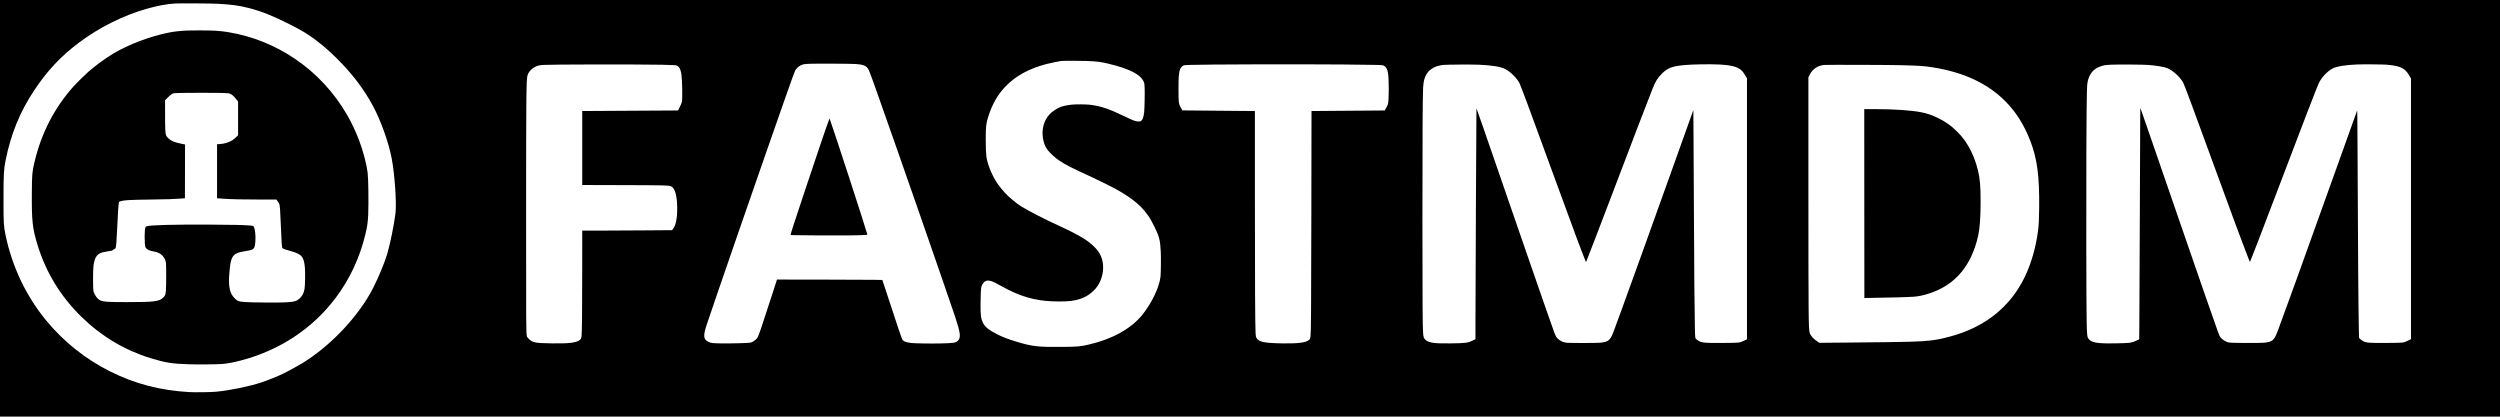 <?xml version="1.0" standalone="no"?>
<!DOCTYPE svg PUBLIC "-//W3C//DTD SVG 20010904//EN"
 "http://www.w3.org/TR/2001/REC-SVG-20010904/DTD/svg10.dtd">
<svg version="1.0" xmlns="http://www.w3.org/2000/svg"
 width="10700pt" height="1783pt" viewBox="0 0 10700 1783"
 preserveAspectRatio="xMidYMid meet">

<g transform="translate(0,1783) scale(0.1,-0.1)"
fill="#000000" stroke="none">
<path d="M0 8915 l0 -8915 53500 0 53500 0 0 8915 0 8915 -53500 0 -53500 0 0
-8915z m9295 8755 c590 -30 944 -78 1340 -180 548 -140 1047 -338 1755 -696
487 -245 786 -424 1079 -644 357 -269 594 -474 930 -805 671 -661 1174 -1322
1569 -2060 333 -622 665 -1551 796 -2231 130 -674 215 -1917 162 -2359 -58
-475 -227 -1306 -352 -1730 -106 -360 -368 -993 -599 -1450 -614 -1213 -1839
-2510 -3070 -3250 -184 -111 -573 -323 -750 -410 -268 -131 -650 -286 -970
-393 -507 -170 -1356 -344 -1940 -398 -241 -21 -890 -30 -1151 -15 -1246 73
-2317 352 -3377 882 -1053 526 -1978 1262 -2733 2174 -861 1040 -1467 2312
-1748 3670 -79 385 -86 502 -86 1500 1 1119 10 1297 91 1700 225 1119 610
2064 1214 2975 558 842 1145 1470 1910 2045 882 662 1888 1166 2918 1460 451
129 852 204 1201 225 185 11 1554 4 1811 -10z m37212 -2450 c443 -16 614 -38
950 -120 903 -220 1371 -464 1499 -780 24 -58 27 -85 35 -260 10 -211 -4 -879
-21 -1035 -25 -227 -69 -338 -152 -381 -15 -8 -55 -14 -89 -14 -120 0 -223 38
-628 234 -632 307 -983 424 -1446 482 -169 21 -604 24 -790 5 -153 -16 -342
-53 -437 -87 -237 -85 -481 -266 -606 -451 -190 -281 -248 -639 -162 -1008 53
-226 132 -365 312 -542 148 -147 246 -227 398 -327 252 -167 499 -291 1380
-697 312 -143 904 -440 1090 -547 636 -364 994 -661 1280 -1062 104 -146 184
-285 296 -515 202 -414 243 -578 265 -1054 13 -264 6 -920 -11 -1071 -51 -455
-369 -1124 -775 -1630 -477 -593 -1282 -1043 -2282 -1274 -377 -88 -481 -97
-1153 -103 -1042 -10 -1271 17 -1960 224 -342 103 -574 192 -820 315 -342 170
-523 316 -607 488 -89 181 -108 324 -106 795 1 395 15 672 39 762 26 101 110
206 192 240 54 22 149 18 237 -12 91 -30 203 -86 440 -218 665 -371 1212 -555
1855 -622 337 -36 852 -38 1105 -5 435 57 722 190 993 459 375 373 497 1024
278 1487 -66 140 -138 238 -270 370 -172 172 -347 299 -653 475 -186 107 -605
315 -928 460 -514 231 -1230 600 -1547 796 -200 123 -500 371 -677 560 -99
104 -248 286 -323 393 -231 330 -436 818 -488 1159 -18 126 -30 402 -30 746 0
553 15 694 107 980 178 553 407 953 748 1304 435 448 1005 758 1746 951 168
43 512 114 624 129 96 12 772 13 1092 1z m-9882 -130 c276 -21 390 -53 470
-134 90 -91 87 -83 482 -1196 890 -2508 2930 -8371 3298 -9475 234 -703 259
-902 126 -1035 -93 -93 -174 -106 -746 -119 -402 -10 -1096 1 -1250 19 -205
23 -321 63 -375 128 -30 36 -178 473 -738 2183 l-127 386 -350 7 c-192 4
-1207 8 -2255 9 l-1905 2 -218 -675 c-482 -1490 -564 -1729 -631 -1831 -28
-41 -112 -113 -183 -155 -24 -14 -77 -32 -120 -40 -110 -19 -788 -37 -1228
-31 -392 5 -445 11 -564 71 -210 107 -221 255 -57 749 391 1173 2414 7015
3371 9732 270 767 374 1053 404 1115 42 88 140 183 235 230 102 51 153 60 395
70 264 11 1791 4 1966 -10z m-8348 -30 c319 -6 605 -15 635 -20 140 -26 216
-144 252 -392 36 -246 51 -1043 22 -1179 -9 -40 -43 -124 -90 -216 l-75 -151
-1043 -6 c-574 -3 -1496 -9 -2050 -12 l-1008 -6 0 -1583 0 -1583 1703 -5
c1810 -5 2010 -9 2093 -48 91 -43 160 -147 200 -306 47 -186 68 -377 68 -633
1 -244 -11 -385 -45 -555 -35 -172 -68 -248 -157 -363 l-18 -23 -1190 -9
c-654 -5 -1519 -9 -1921 -10 l-733 0 -1 -1667 c0 -1767 -10 -2716 -29 -2848
-15 -106 -33 -140 -94 -181 -160 -106 -470 -141 -1156 -130 -744 11 -839 30
-1011 196 -47 46 -70 77 -78 105 -33 122 -36 492 -34 5085 1 5214 8 5874 58
6074 37 147 165 291 330 374 113 57 179 72 350 84 351 22 3827 28 5022 8z
m29203 10 c696 -6 1362 -14 1481 -19 192 -7 222 -11 262 -30 98 -48 153 -140
182 -309 46 -260 45 -1163 0 -1336 -9 -33 -43 -108 -77 -167 l-61 -107 -801
-6 c-440 -3 -1146 -9 -1567 -12 l-766 -6 -7 -4377 c-7 -4198 -13 -5075 -36
-5261 -14 -103 -29 -137 -80 -173 -148 -105 -478 -144 -1115 -134 -802 14
-1028 62 -1119 240 -26 51 -30 70 -37 199 -19 327 -29 2170 -29 5729 l0 3777
-777 6 c-428 4 -1126 10 -1552 14 l-773 7 -55 95 c-73 125 -90 176 -103 306
-13 140 -13 859 0 1031 23 295 74 423 195 485 35 18 68 22 300 30 668 23 4496
34 6535 18z m16081 0 c578 -29 845 -106 1012 -290 29 -32 85 -113 125 -180
l72 -121 0 -5585 0 -5585 -122 -59 c-197 -94 -179 -92 -883 -97 -871 -6 -960
4 -1129 134 -92 71 -85 25 -96 583 -16 777 -29 2318 -40 4850 -7 1284 -15
2799 -18 3367 l-7 1032 -734 -2052 c-1219 -3405 -1799 -5020 -2288 -6362 -350
-961 -423 -1155 -470 -1251 -101 -207 -206 -267 -508 -293 -153 -14 -1279 -14
-1405 -1 -146 16 -232 49 -348 134 -99 73 -140 138 -211 338 -160 444 -774
2207 -1251 3593 -278 806 -1270 3680 -1776 5142 -158 458 -289 831 -292 828
-5 -4 -41 -7954 -42 -9156 l0 -725 -127 -62 c-202 -98 -282 -109 -928 -118
-701 -11 -941 23 -1083 151 -68 61 -90 119 -102 271 -23 296 -30 1328 -30
4859 0 3523 9 5296 30 5685 16 301 89 512 235 677 52 59 179 146 271 186 86
38 236 76 345 88 148 16 1228 23 1532 10 549 -24 923 -84 1112 -176 235 -115
516 -391 631 -617 59 -117 504 -1317 1468 -3963 734 -2015 1262 -3434 1353
-3635 l25 -55 15 35 c54 124 675 1741 1181 3075 807 2124 1443 3785 1651 4308
123 310 216 461 396 641 245 247 440 322 962 371 344 32 1078 45 1474 25z
m28599 -10 c263 -24 448 -59 568 -106 176 -71 269 -156 385 -350 l77 -131 0
-5580 0 -5579 -127 -62 c-200 -97 -172 -94 -886 -99 -782 -6 -896 3 -1042 80
-32 18 -84 55 -113 82 l-54 50 -9 345 c-19 785 -42 3882 -55 7540 -6 1500 -10
1869 -20 1845 -6 -16 -375 -1045 -819 -2285 -1438 -4019 -2241 -6245 -2560
-7100 -172 -461 -236 -517 -635 -550 -90 -8 -347 -10 -775 -8 -718 5 -713 5
-853 78 -88 45 -177 120 -223 186 -16 24 -57 120 -90 212 -162 449 -786 2242
-1249 3587 -241 701 -815 2364 -1689 4895 -205 591 -375 1082 -379 1090 -10
21 -9 121 -27 -4530 -8 -2285 -18 -4427 -21 -4759 l-6 -603 -123 -59 c-195
-95 -284 -106 -925 -115 -563 -9 -786 9 -962 76 -71 26 -158 103 -186 163 -55
117 -61 470 -68 3872 -6 2858 6 6005 26 6670 9 282 13 333 34 428 80 348 252
547 564 650 139 46 193 55 452 68 258 14 1366 6 1575 -11 344 -27 681 -83 810
-135 243 -98 542 -368 683 -617 56 -100 432 -1111 1367 -3678 686 -1883 1145
-3124 1355 -3660 50 -129 101 -259 112 -288 12 -29 25 -49 29 -45 17 18 497
1262 1169 3033 1112 2928 1709 4479 1777 4614 130 260 377 518 602 631 171 86
521 142 1028 165 234 11 1136 4 1283 -10z m-20870 -19 c867 -21 1033 -32 1420
-92 1338 -208 2383 -699 3140 -1475 452 -463 777 -982 1045 -1668 297 -760
396 -1507 382 -2880 -6 -517 -15 -699 -52 -996 -98 -776 -356 -1599 -688
-2192 -259 -462 -524 -801 -907 -1161 -495 -465 -1173 -849 -1890 -1070 -436
-134 -755 -207 -1084 -247 -470 -57 -910 -68 -3468 -91 l-1318 -12 -97 64
c-160 106 -285 248 -318 363 -50 176 -54 640 -55 6091 l0 4850 57 110 c129
248 350 394 628 415 147 11 2667 4 3205 -9z"/>
<path d="M8010 16523 c-335 -17 -546 -41 -786 -88 -800 -158 -1732 -511 -2378
-900 -354 -213 -738 -494 -1066 -779 -146 -127 -490 -466 -625 -616 -826 -918
-1394 -2021 -1685 -3275 -94 -409 -101 -488 -107 -1265 -10 -1226 26 -1551
252 -2280 363 -1170 986 -2185 1876 -3055 847 -828 1844 -1424 2954 -1765 627
-192 921 -240 1630 -261 389 -12 1188 -6 1420 11 233 18 475 62 815 151 1662
436 3071 1367 4060 2684 596 794 1024 1706 1263 2695 87 357 113 541 127 883
20 501 6 1531 -25 1777 -47 375 -195 934 -371 1398 -129 340 -324 755 -501
1062 -558 969 -1319 1790 -2239 2413 -851 577 -1827 969 -2829 1136 -374 63
-681 82 -1290 79 -242 -1 -465 -3 -495 -5z m1589 -2673 c183 -9 210 -13 255
-34 81 -38 160 -109 251 -223 l85 -107 0 -722 0 -721 -98 -95 c-57 -55 -124
-109 -163 -131 -160 -90 -336 -141 -523 -153 l-116 -7 0 -1156 0 -1157 253
-18 c363 -25 837 -36 1609 -36 l678 0 54 -72 c30 -40 59 -85 65 -100 32 -84
45 -256 71 -923 29 -736 43 -945 66 -981 16 -27 130 -69 336 -124 495 -134
589 -244 629 -733 16 -202 7 -758 -15 -882 -30 -175 -79 -279 -179 -383 -117
-120 -183 -153 -352 -177 -214 -30 -495 -38 -1165 -32 -855 8 -1042 20 -1158
72 -81 37 -216 178 -271 283 -117 226 -138 545 -75 1117 43 394 116 549 299
634 80 38 187 65 380 96 366 58 388 81 415 414 21 260 -21 591 -82 648 -20 18
-43 23 -158 32 -278 23 -705 32 -1720 38 -1551 8 -2566 -19 -2698 -73 -43 -17
-59 -58 -72 -176 -12 -118 -12 -407 0 -565 11 -138 28 -185 83 -227 70 -53
157 -83 352 -120 249 -48 433 -231 467 -466 16 -109 15 -999 -1 -1191 -15
-182 -28 -218 -110 -300 -175 -174 -367 -199 -1566 -199 -818 0 -994 12 -1133
75 -121 55 -247 226 -290 392 -25 100 -25 919 1 1098 58 404 172 537 507 589
279 44 291 47 322 77 17 15 45 33 64 39 20 7 40 23 48 39 28 54 45 246 71 831
30 670 58 1091 76 1137 6 17 25 27 76 42 159 47 373 59 1277 71 723 9 1021 19
1326 43 l145 12 3 1151 2 1151 -162 33 c-306 61 -434 116 -559 239 -57 58 -80
88 -93 126 -31 94 -40 272 -40 892 l-1 601 65 68 c97 102 198 189 246 213 36
18 69 23 231 30 272 12 1752 12 1992 1z"/>
<path d="M35490 12725 c-74 -182 -474 -1355 -1020 -2995 -463 -1387 -630
-1902 -630 -1939 0 -16 10 -20 68 -25 37 -3 567 -8 1177 -12 1035 -6 1822 3
1983 23 l54 6 -6 31 c-30 151 -1520 4726 -1596 4901 l-18 40 -12 -30z"/>
<path d="M79792 9118 l3 -4042 175 2 c904 13 1733 35 1945 53 227 19 431 63
688 150 1093 367 1770 1175 2061 2454 71 312 106 799 106 1459 0 673 -29 1010
-115 1350 -79 314 -173 572 -297 821 -176 352 -334 573 -597 836 -247 247
-476 409 -816 577 -249 124 -451 194 -714 247 -414 84 -1182 135 -2024 135
l-417 0 2 -4042z"/>
</g>
</svg>
